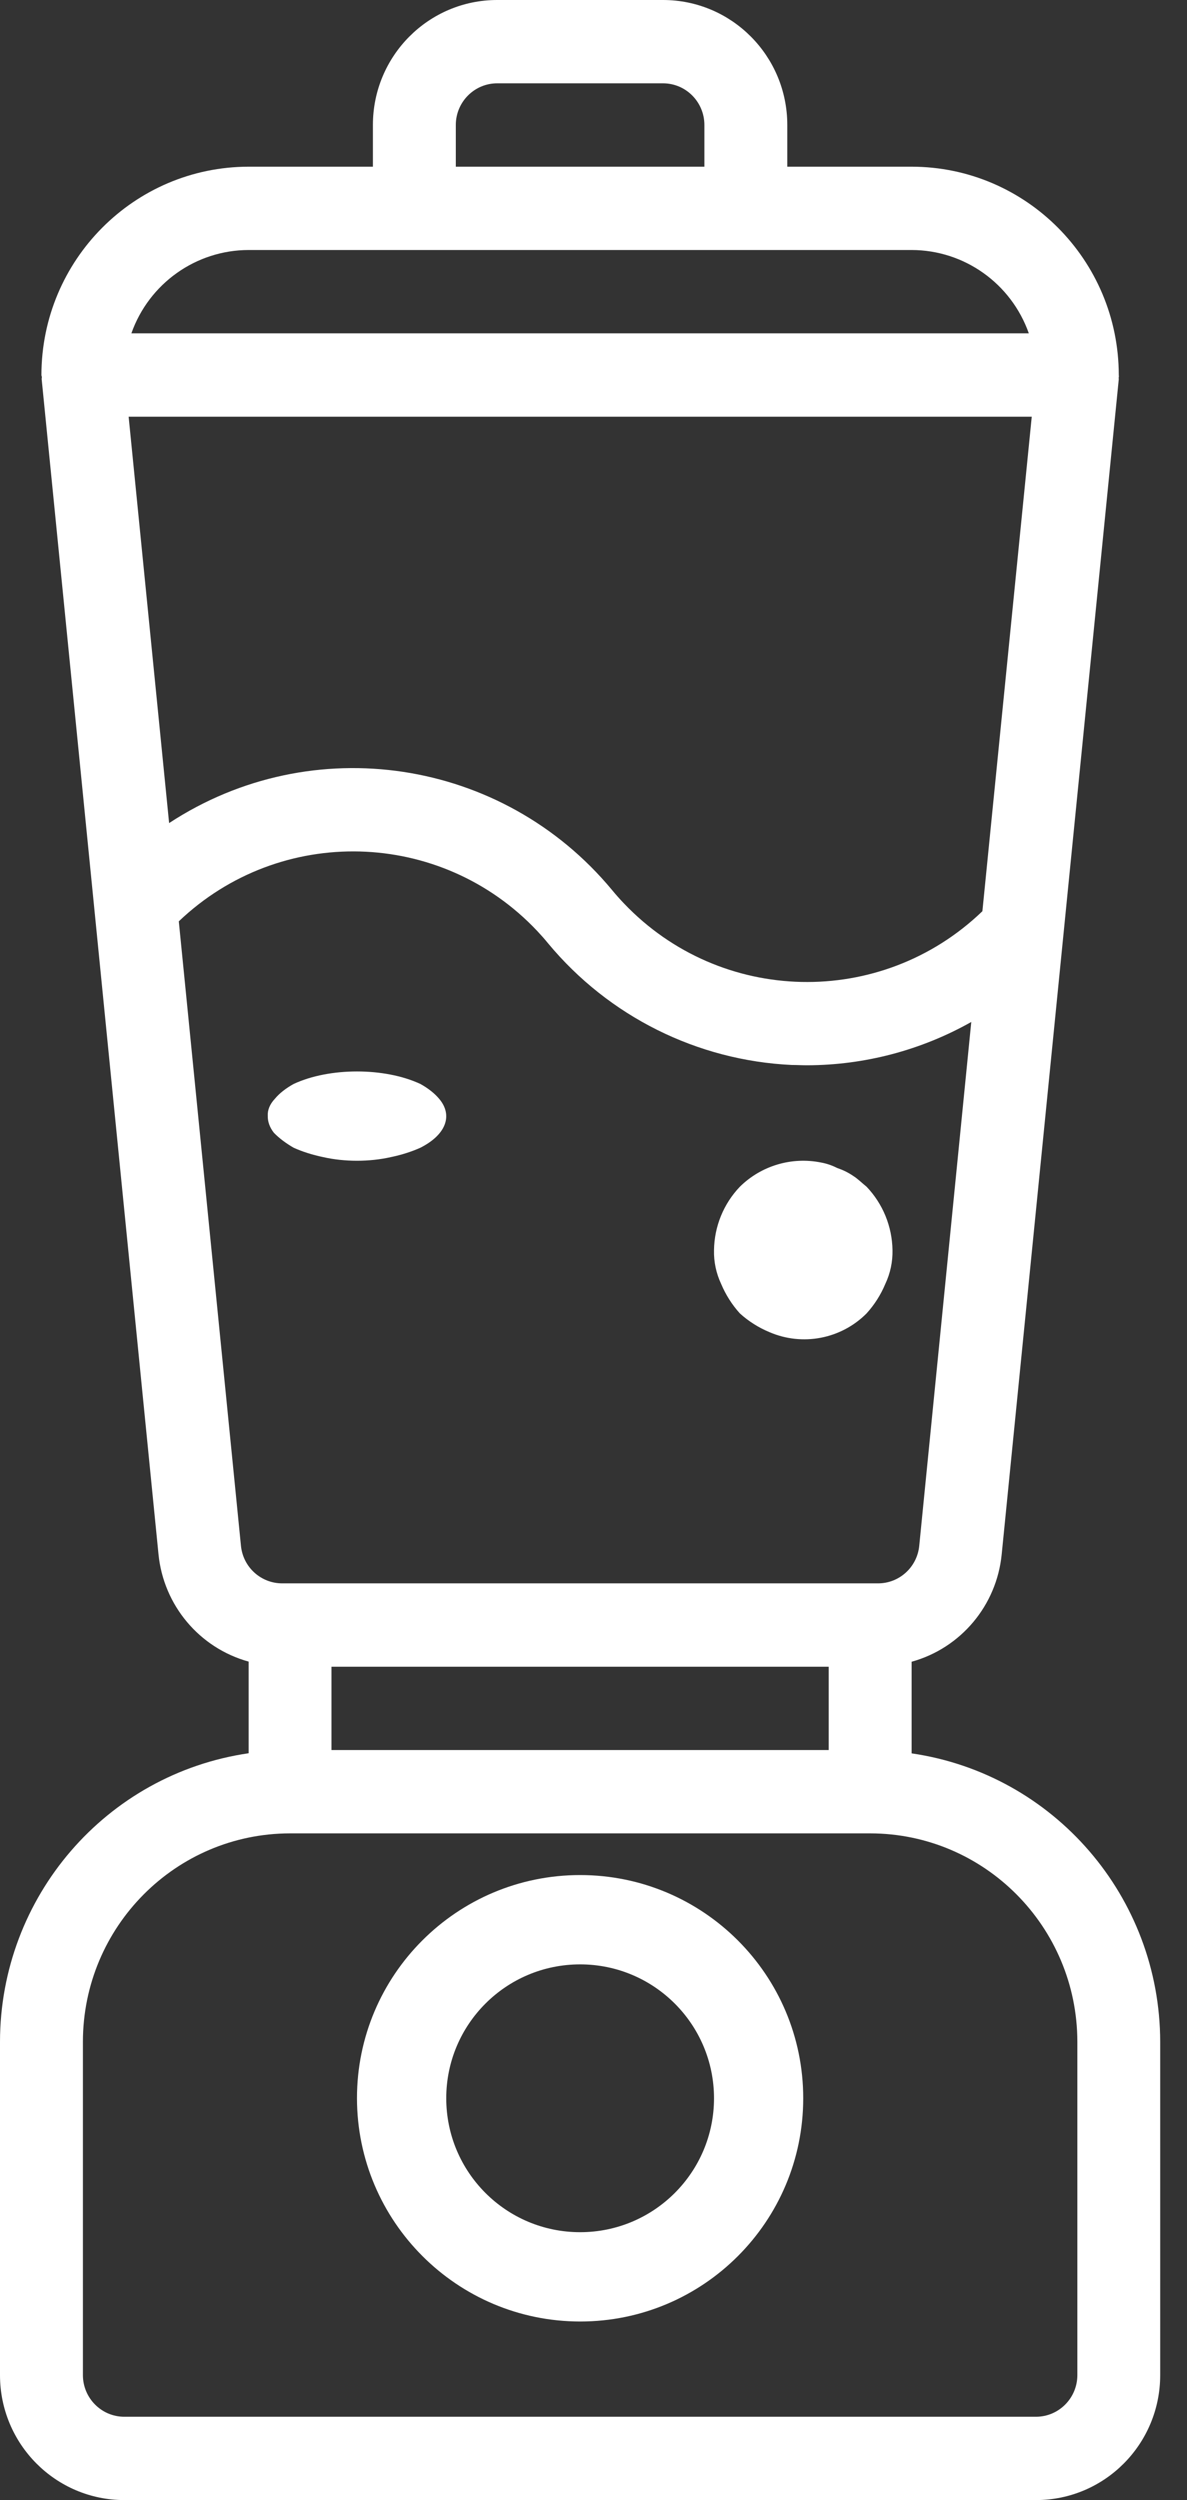 <svg width="19" height="40" viewBox="0 0 19 40" fill="none" xmlns="http://www.w3.org/2000/svg">
<rect x="0" y="0" width="19" height="40" fill="#333333" stroke="none"/>
<path d="M14.592 28.053V26.587C15.381 26.369 15.954 25.685 16.034 24.867L17.908 6.067C17.908 6.055 17.904 6.045 17.908 6.034C17.912 6.023 17.908 6.012 17.908 6C17.906 4.16 16.422 2.669 14.592 2.667H12.602V2C12.602 0.895 11.711 0 10.612 0H7.959C6.86 0 5.969 0.895 5.969 2V2.667H3.98C2.149 2.669 0.665 4.16 0.663 6C0.663 6.012 0.669 6.022 0.67 6.034C0.671 6.046 0.665 6.055 0.667 6.067L2.537 24.867C2.618 25.684 3.191 26.367 3.98 26.585V28.051C1.697 28.384 0.003 30.349 0 32.667V38C0 39.105 0.891 40 1.99 40H16.582C17.681 40 18.571 39.105 18.571 38V32.667C18.567 30.35 16.873 28.386 14.592 28.053ZM7.296 2C7.296 1.632 7.593 1.333 7.959 1.333H10.612C10.979 1.333 11.275 1.632 11.275 2V2.667H7.296V2ZM3.98 4H14.592C15.435 4.001 16.186 4.535 16.468 5.333H2.103C2.385 4.535 3.137 4.001 3.98 4ZM2.059 6.667H16.515L15.725 14.579C14.105 16.137 11.536 16.081 9.986 14.453C9.92 14.384 9.857 14.313 9.796 14.239C8.044 12.128 4.998 11.668 2.707 13.169L2.059 6.667ZM3.857 24.733L2.862 14.741C4.488 13.191 7.056 13.26 8.598 14.894C8.659 14.959 8.718 15.025 8.774 15.094C9.745 16.263 11.16 16.968 12.674 17.039C12.755 17.039 12.835 17.044 12.917 17.044C13.838 17.042 14.743 16.804 15.547 16.351L14.714 24.733C14.68 25.075 14.393 25.335 14.051 25.333H4.517C4.176 25.333 3.891 25.074 3.857 24.733ZM13.265 26.667V28H5.306V26.667H13.265ZM17.245 38C17.245 38.368 16.948 38.667 16.582 38.667H1.99C1.624 38.667 1.327 38.368 1.327 38V32.667C1.329 30.827 2.812 29.335 4.643 29.333H13.929C15.759 29.335 17.243 30.827 17.245 32.667V38Z" fill="white"/>
<path d="M9.286 30C7.313 30 5.714 31.599 5.714 33.571C5.717 35.543 7.314 37.141 9.286 37.143C11.258 37.143 12.857 35.544 12.857 33.571C12.857 31.599 11.258 30 9.286 30ZM9.286 35.714C8.102 35.714 7.143 34.755 7.143 33.571C7.143 32.388 8.102 31.429 9.286 31.429C10.469 31.429 11.429 32.388 11.429 33.571C11.429 34.755 10.469 35.714 9.286 35.714Z" fill="white"/>
<path d="M7.029 17.58C6.956 17.493 6.855 17.413 6.729 17.343C6.156 17.076 5.273 17.076 4.7 17.343C4.574 17.413 4.472 17.493 4.4 17.58C4.32 17.665 4.281 17.759 4.286 17.853C4.284 17.946 4.317 18.039 4.385 18.125C4.469 18.211 4.575 18.291 4.7 18.363C4.839 18.426 4.999 18.477 5.172 18.513C5.517 18.591 5.912 18.591 6.257 18.513C6.43 18.477 6.589 18.426 6.729 18.363C7.137 18.157 7.256 17.847 7.029 17.58Z" fill="white"/>
<path d="M13.871 18.987C13.8 18.93 13.729 18.859 13.657 18.814C13.578 18.76 13.491 18.718 13.4 18.687C13.319 18.646 13.232 18.616 13.143 18.6C12.672 18.505 12.185 18.65 11.843 18.987C11.582 19.26 11.434 19.623 11.429 20.001C11.424 20.188 11.464 20.373 11.543 20.542C11.616 20.715 11.717 20.875 11.843 21.014C11.982 21.14 12.142 21.241 12.315 21.313C12.845 21.542 13.463 21.424 13.871 21.014C13.997 20.875 14.099 20.715 14.171 20.542C14.251 20.373 14.29 20.187 14.286 20.001C14.28 19.623 14.132 19.261 13.871 18.987Z" fill="white"/>
</svg>
